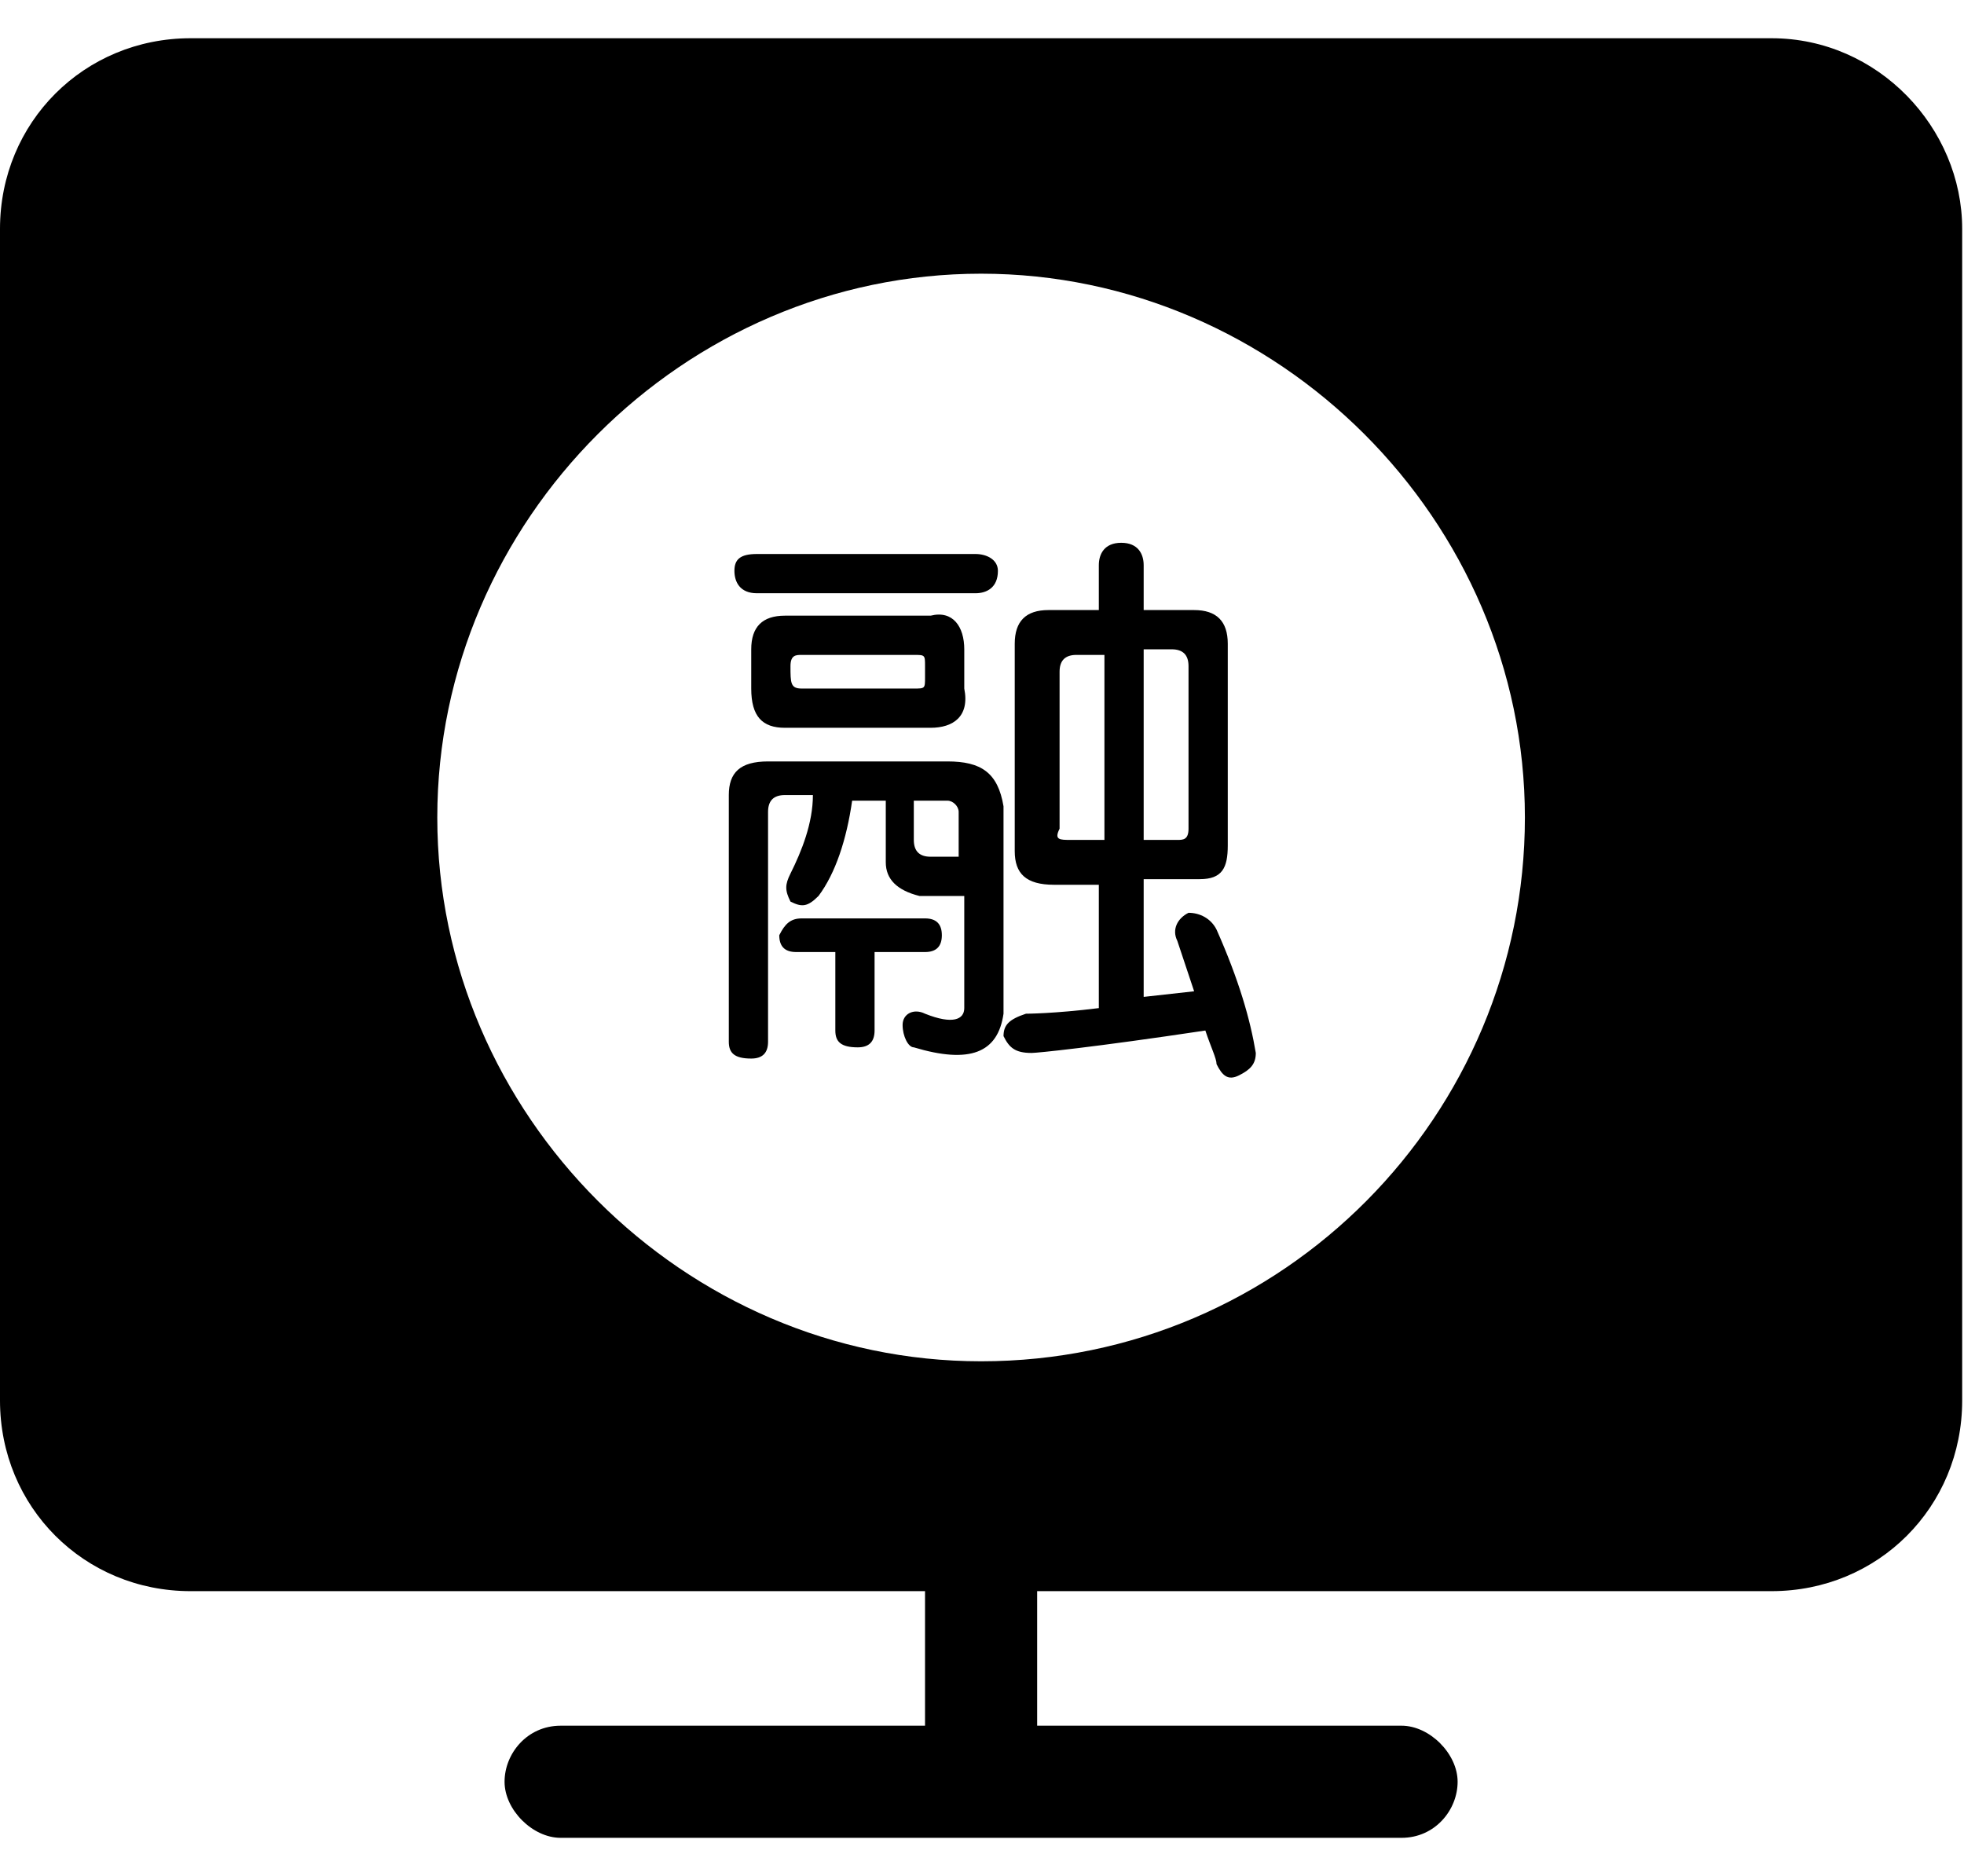 <?xml version="1.0" standalone="no"?><!DOCTYPE svg PUBLIC "-//W3C//DTD SVG 1.1//EN" "http://www.w3.org/Graphics/SVG/1.1/DTD/svg11.dtd"><svg t="1516188827102" class="icon" style="" viewBox="0 0 1072 1024" version="1.1" xmlns="http://www.w3.org/2000/svg" p-id="9161" xmlns:xlink="http://www.w3.org/1999/xlink" width="209.375" height="200"><defs><style type="text/css"></style></defs><path d="M966.968 20.868H104.04c-58.14 0-104.04 45.9-104.04 104.04v639.546c0 58.14 45.902 104.042 104.04 104.042h400.862v73.442h-198.902c-18.36 0-30.6 15.3-30.6 30.6s15.3 30.6 30.6 30.6H765.004c18.36 0 30.6-15.3 30.6-30.6s-15.3-30.6-30.6-30.6h-198.902v-73.442h400.864c58.142 0 104.04-45.9 104.04-104.04V124.91c0-55.082-45.902-104.04-104.04-104.04zM535.504 743.034c-162.182 0-296.822-134.642-296.822-296.822S373.324 149.39 535.504 149.39s296.822 134.642 296.822 296.822S700.744 743.034 535.504 743.034z m-21.42-232.562c0-6.12-3.06-9.18-9.18-9.18h-67.32c-6.12 0-9.18 3.06-12.24 9.18 0 6.12 3.06 9.18 9.18 9.18h21.42v42.842c0 6.12 3.06 9.18 12.24 9.18 6.12 0 9.18-3.06 9.18-9.18v-42.842h27.54c6.12 0 9.18-3.06 9.18-9.18z m18.362-208.082H413.104c-9.18 0-12.24 3.06-12.24 9.18s3.06 12.24 12.24 12.24h119.342c6.12 0 12.24-3.06 12.24-12.24 0-6.12-6.12-9.18-12.24-9.18z m-24.482 94.86c12.24 0 21.42-6.12 18.36-21.42v-21.42c0-12.24-6.12-21.42-18.36-18.36h-79.562c-12.24 0-18.36 6.12-18.36 18.36v21.42c0 15.3 6.12 21.42 18.36 21.42h79.562z m-76.5-33.66c0-6.12 3.06-6.12 6.12-6.12h61.202c6.12 0 6.12 0 6.12 6.12v6.12c0 6.12 0 6.12-6.12 6.12H437.584c-6.12 0-6.12-3.06-6.12-12.24z m85.68 52.02h-97.92c-15.3 0-21.42 6.12-21.42 18.36v134.642c0 6.12 3.06 9.18 12.24 9.18 6.12 0 9.18-3.06 9.18-9.18v-125.462c0-6.12 3.06-9.18 9.18-9.18h15.3c0 15.3-6.12 30.6-12.24 42.842-3.06 6.12-3.06 9.18 0 15.3 6.12 3.06 9.18 3.06 15.3-3.06 9.18-12.24 15.3-30.6 18.36-52.022h18.36v33.66c0 9.18 6.12 15.3 18.36 18.36h24.48v61.202c0 6.12-6.12 9.18-21.42 3.06-6.12-3.06-12.24 0-12.24 6.12s3.06 12.24 6.12 12.24c30.6 9.18 45.902 3.06 48.96-18.36v-113.222c-3.06-18.36-12.24-24.48-30.6-24.48z m6.12 52.02h-15.3c-6.12 0-9.18-3.06-9.18-9.18v-21.42h18.36c3.06 0 6.12 3.06 6.12 6.12v24.48z m125.462 30.6c-6.12 3.06-9.18 9.18-6.12 15.3l9.18 27.54-27.54 3.06v-64.26h30.6c12.24 0 15.3-6.12 15.3-18.36v-110.162c0-12.24-6.12-18.36-18.36-18.36h-27.54v-24.48c0-6.12-3.06-12.24-12.24-12.24s-12.24 6.12-12.24 12.24v24.48h-27.54c-12.24 0-18.36 6.12-18.36 18.36v113.222c0 12.24 6.12 18.36 21.42 18.36h24.48v67.32c-24.48 3.06-39.78 3.06-39.78 3.06-9.18 3.06-12.24 6.12-12.24 12.24 3.06 6.12 6.12 9.18 15.3 9.18 3.06 0 33.66-3.06 94.86-12.24 3.06 9.18 6.12 15.3 6.12 18.36 3.06 6.12 6.12 9.18 12.24 6.12s9.18-6.12 9.18-12.24c-3.06-18.36-9.18-39.78-21.42-67.322-3.06-6.12-9.18-9.18-15.3-9.18z m-24.48-143.82h15.3c6.12 0 9.18 3.06 9.18 9.18v88.74c0 6.12-3.06 6.12-6.12 6.12h-18.36v-104.04z m-21.42 104.04h-18.36c-6.12 0-9.18 0-6.12-6.12v-85.68c0-6.12 3.06-9.18 9.18-9.18h15.3v100.98z" p-id="9162"></path></svg>